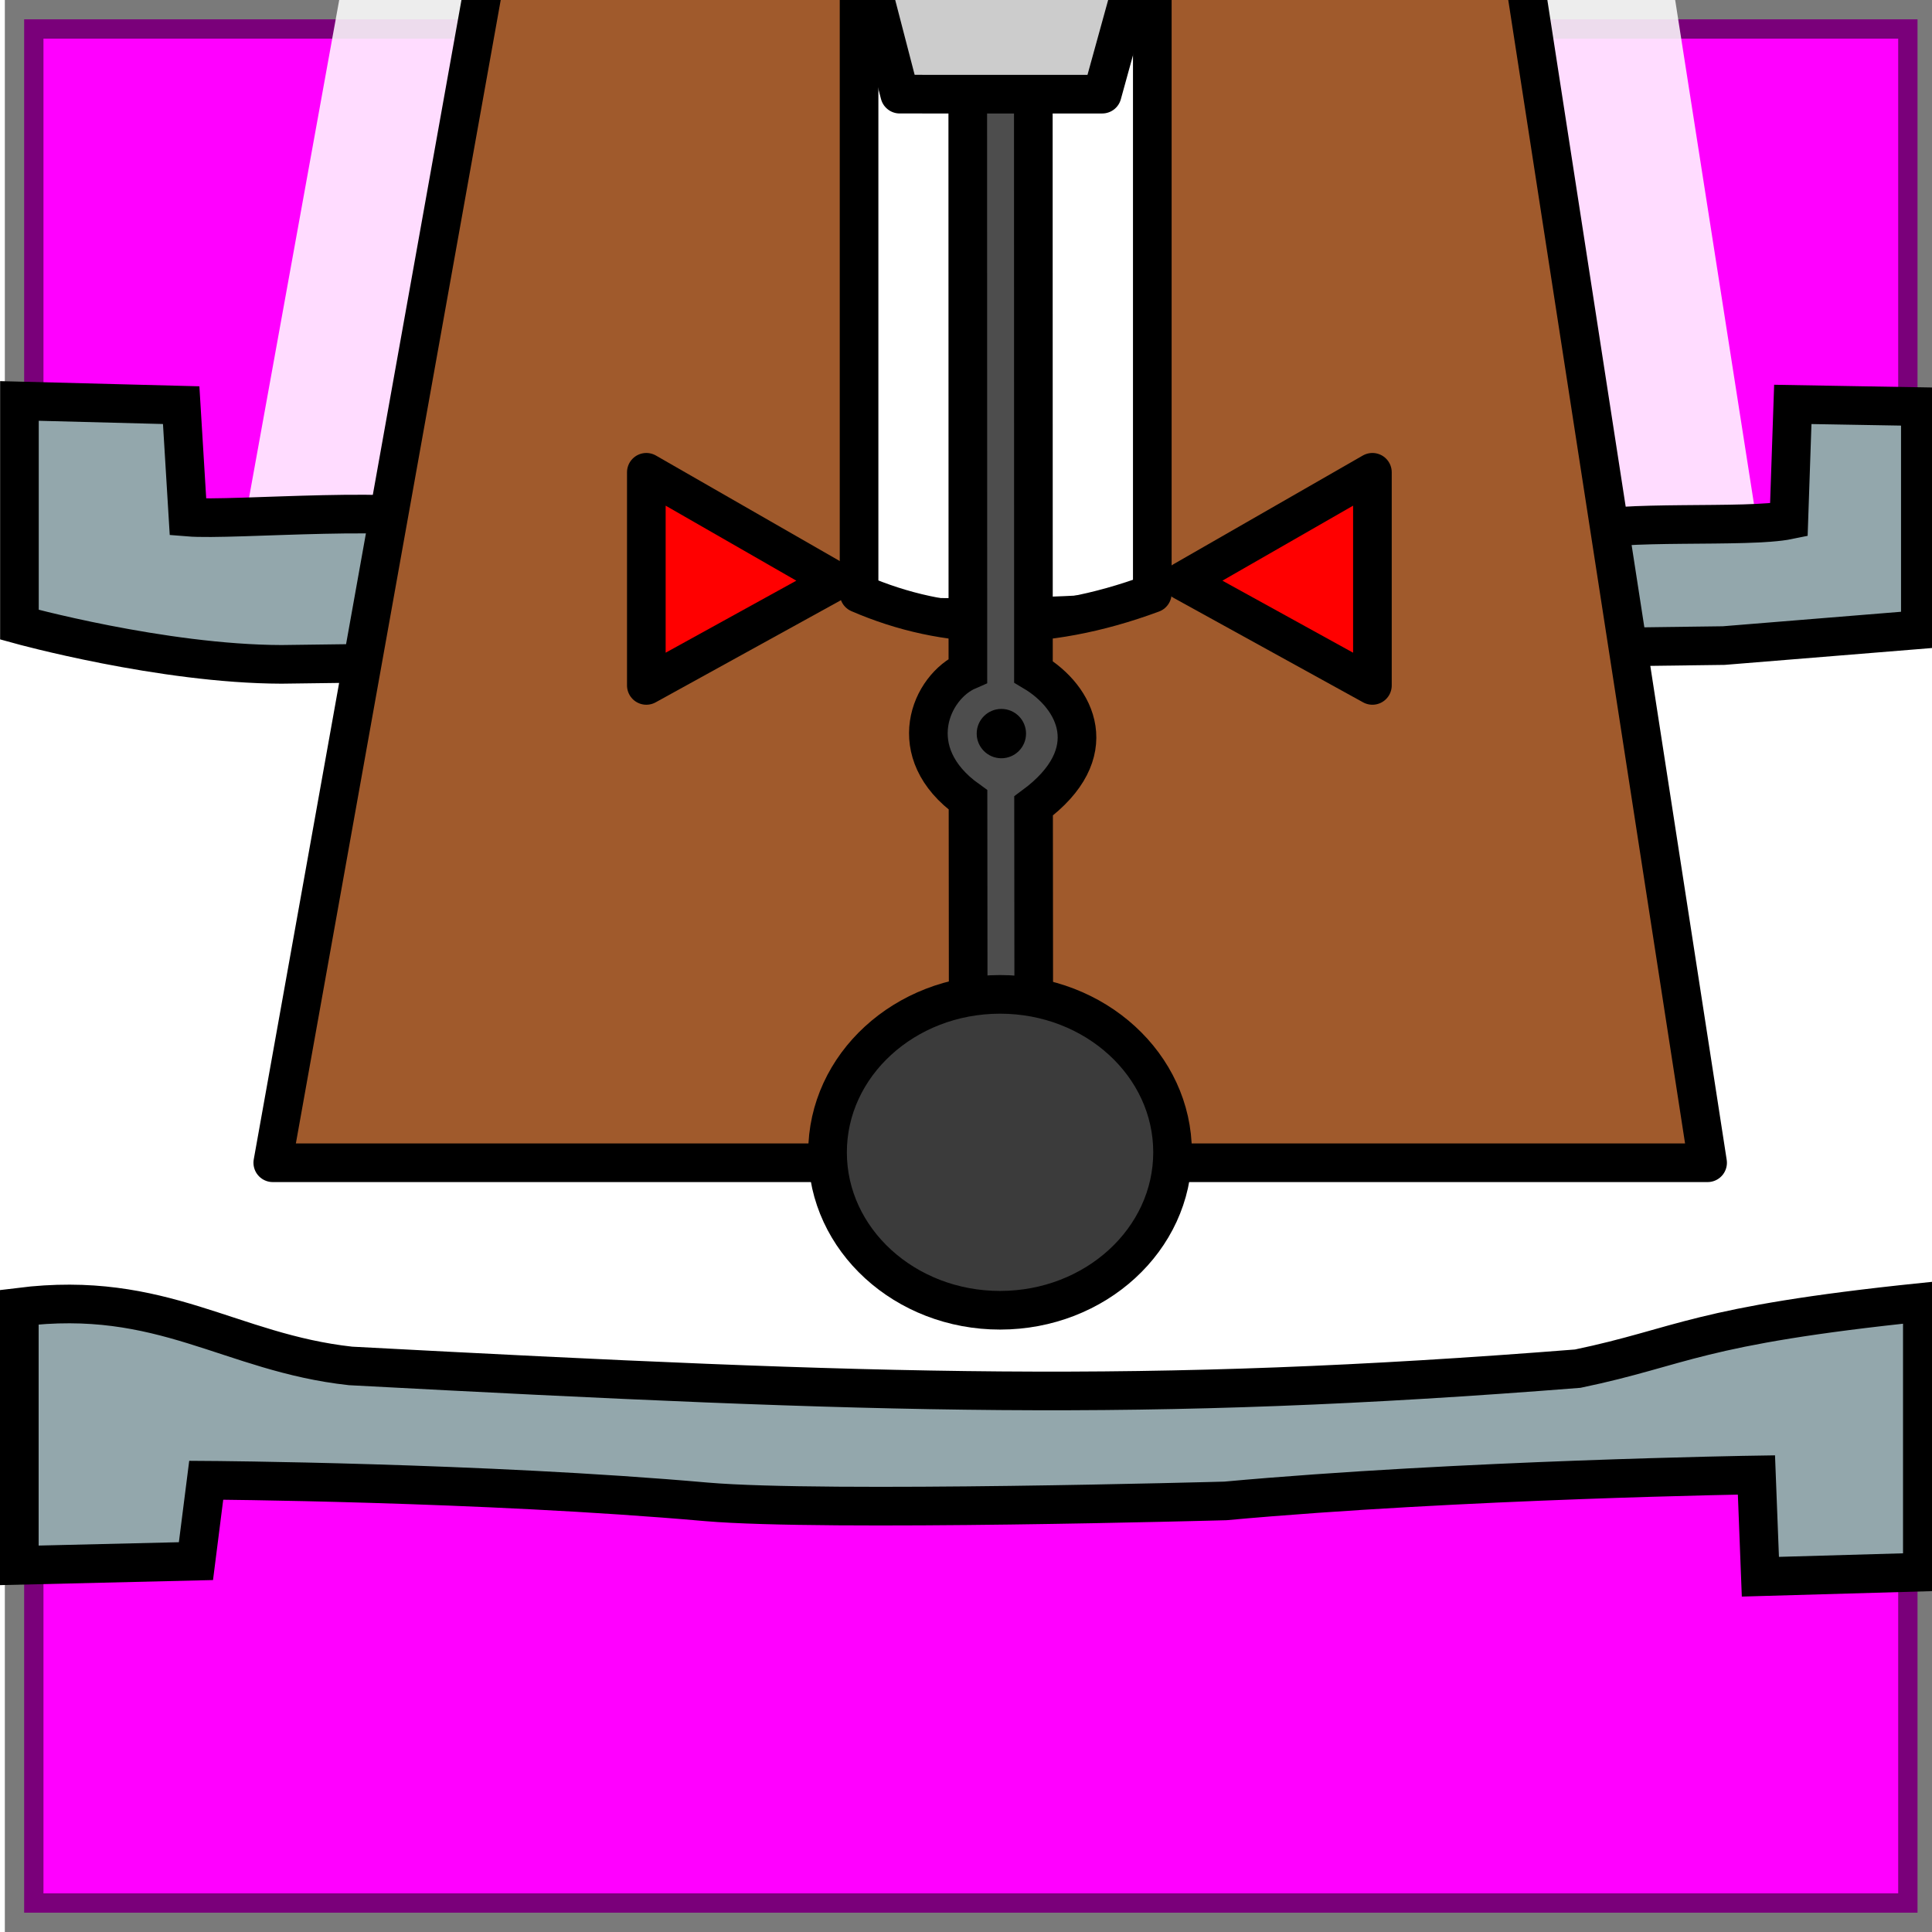<?xml version="1.0" encoding="UTF-8" standalone="no"?>
<!-- Created with Inkscape (http://www.inkscape.org/) -->

<svg
   xmlns:dc="http://purl.org/dc/elements/1.1/"
   xmlns:cc="http://creativecommons.org/ns#"
   xmlns:rdf="http://www.w3.org/1999/02/22-rdf-syntax-ns#"
   xmlns:svg="http://www.w3.org/2000/svg"
   xmlns="http://www.w3.org/2000/svg"
   xmlns:xlink="http://www.w3.org/1999/xlink"
   xmlns:sodipodi="http://sodipodi.sourceforge.net/DTD/sodipodi-0.dtd"
   xmlns:inkscape="http://www.inkscape.org/namespaces/inkscape"
   width="100"
   height="100"
   id="svg2"
   version="1.1"
   inkscape:version="0.91 r13725"
   sodipodi:docname="metronome.svg"
   inkscape:export-filename="debimetre-aiguille.png"
   inkscape:export-xdpi="24.74053"
   inkscape:export-ydpi="24.74053">
  <defs
     id="defs4">
    <linearGradient
       inkscape:collect="always"
       id="linearGradient4281">
      <stop
         style="stop-color:#ffffff;stop-opacity:1;"
         offset="0"
         id="stop4283" />
      <stop
         style="stop-color:#ffffff;stop-opacity:0;"
         offset="1"
         id="stop4285" />
    </linearGradient>
    <filter
       inkscape:collect="always"
       style="color-interpolation-filters:sRGB"
       id="filter4271"
       x="-0.175"
       width="1.349"
       y="-0.139"
       height="1.278">
      <feGaussianBlur
         inkscape:collect="always"
         stdDeviation="5.407"
         id="feGaussianBlur4273" />
    </filter>
    <linearGradient
       inkscape:collect="always"
       xlink:href="#linearGradient4281"
       id="linearGradient4287"
       x1="83.674"
       y1="50.862"
       x2="11.618"
       y2="50.862"
       gradientUnits="userSpaceOnUse" />
  </defs>
  <sodipodi:namedview
     id="base"
     pagecolor="#ffffff"
     bordercolor="#666666"
     borderopacity="1.0"
     inkscape:pageopacity="0.0"
     inkscape:pageshadow="2"
     inkscape:zoom="3.959798"
     inkscape:cx="60.143037"
     inkscape:cy="69.141733"
     inkscape:document-units="px"
     inkscape:current-layer="svg2"
     showgrid="false"
     inkscape:window-width="1920"
     inkscape:window-height="1005"
     inkscape:window-x="-9"
     inkscape:window-y="-9"
     inkscape:window-maximized="1"
     fit-margin-top="0"
     fit-margin-left="0"
     fit-margin-right="0"
     fit-margin-bottom="0"
     showborder="false"
     showguides="false"
     inkscape:guide-bbox="true" />
  <rect
     style="color:#000000;clip-rule:nonzero;display:inline;overflow:visible;visibility:visible;opacity:1;isolation:auto;mix-blend-mode:normal;color-interpolation:sRGB;color-interpolation-filters:linearRGB;solid-color:#000000;solid-opacity:1;fill:#ff00ff;fill-opacity:1;fill-rule:nonzero;stroke:#000000;stroke-width:2;stroke-linecap:butt;stroke-linejoin:miter;stroke-miterlimit:4;stroke-dasharray:none;stroke-dashoffset:0;stroke-opacity:0.52;marker:none;color-rendering:auto;image-rendering:auto;shape-rendering:auto;text-rendering:auto;enable-background:accumulate"
     id="rect4147"
     width="98"
     height="98"
     x="1.25"
     y="1" />
  <path
     sodipodi:nodetypes="ccccc"
     inkscape:connector-curvature="0"
     id="water3"
     d="M -0.168,31.397 100.512,31.536 l 0,42.83 -100.68,-0.139 z"
     style="color:#000000;clip-rule:nonzero;display:inline;overflow:visible;visibility:visible;opacity:1;isolation:auto;mix-blend-mode:normal;color-interpolation:sRGB;color-interpolation-filters:linearRGB;solid-color:#000000;solid-opacity:1;fill:url(#linearGradient4287);fill-opacity:1;fill-rule:nonzero;stroke:none;stroke-width:1;stroke-linecap:butt;stroke-linejoin:miter;stroke-miterlimit:4;stroke-dasharray:none;stroke-dashoffset:0;stroke-opacity:0.52;marker:none;color-rendering:auto;image-rendering:auto;shape-rendering:auto;text-rendering:auto;enable-background:accumulate"
     inkscape:label="#path4279"
     inkscape:export-xdpi="24"
     inkscape:export-ydpi="24" />
  <path
     style="color:#000000;clip-rule:nonzero;display:inline;overflow:visible;visibility:visible;opacity:1;isolation:auto;mix-blend-mode:normal;color-interpolation:sRGB;color-interpolation-filters:linearRGB;solid-color:#000000;solid-opacity:1;fill:#ffffff;fill-opacity:1;fill-rule:nonzero;stroke:none;stroke-width:1;stroke-linecap:butt;stroke-linejoin:miter;stroke-miterlimit:4;stroke-dasharray:none;stroke-dashoffset:0;stroke-opacity:0.52;marker:none;color-rendering:auto;image-rendering:auto;shape-rendering:auto;text-rendering:auto;enable-background:accumulate"
     d="M -0.168,31.397 100.512,31.536 l 0,42.83 -100.68,-0.139 z"
     id="water1"
     inkscape:connector-curvature="0"
     sodipodi:nodetypes="ccccc"
     inkscape:label="#water"
     inkscape:export-xdpi="24"
     inkscape:export-ydpi="24" />
  <path
     id="path4265"
     d="m 30.852,-33.219 -14.008,78.197 -2.725,15.205 74.266,0 L 86.307,46.75 73.943,-33.219 Z"
     style="color:#000000;clip-rule:nonzero;display:inline;overflow:visible;visibility:visible;opacity:0.927;isolation:auto;mix-blend-mode:normal;color-interpolation:sRGB;color-interpolation-filters:linearRGB;solid-color:#000000;solid-opacity:1;fill:#ffffff;fill-opacity:1;fill-rule:nonzero;stroke:none;stroke-width:2;stroke-linecap:butt;stroke-linejoin:round;stroke-miterlimit:4;stroke-dasharray:none;stroke-dashoffset:0;stroke-opacity:1;marker:none;filter:url(#filter4271);color-rendering:auto;image-rendering:auto;shape-rendering:auto;text-rendering:auto;enable-background:accumulate"
     inkscape:connector-curvature="0"
     sodipodi:nodetypes="ccccccc"
     transform="matrix(1.256,0,0,1.242,-13.127,-3.266)"
     inkscape:export-xdpi="144"
     inkscape:export-ydpi="144" />
  <circle
     style="color:#000000;clip-rule:nonzero;display:inline;overflow:visible;visibility:visible;opacity:1;isolation:auto;mix-blend-mode:normal;color-interpolation:sRGB;color-interpolation-filters:linearRGB;solid-color:#000000;solid-opacity:1;fill:none;fill-opacity:1;fill-rule:nonzero;stroke:none;stroke-width:1;stroke-linecap:butt;stroke-linejoin:miter;stroke-miterlimit:4;stroke-dasharray:none;stroke-dashoffset:0;stroke-opacity:1;marker:none;color-rendering:auto;image-rendering:auto;shape-rendering:auto;text-rendering:auto;enable-background:accumulate"
     id="path4161"
     cx="49.504"
     cy="72.589"
     r="63.661"
     inkscape:export-filename="debimetre-cadran.png"
     inkscape:export-xdpi="144"
     inkscape:export-ydpi="144" />
  <path
     style="color:#000000;clip-rule:nonzero;display:inline;overflow:visible;visibility:visible;opacity:0.965;isolation:auto;mix-blend-mode:normal;color-interpolation:sRGB;color-interpolation-filters:linearRGB;solid-color:#000000;solid-opacity:1;fill:#ffffff;fill-opacity:1;fill-rule:nonzero;stroke:#ffffff;stroke-width:1;stroke-linecap:butt;stroke-linejoin:miter;stroke-miterlimit:4;stroke-dasharray:none;stroke-dashoffset:0;stroke-opacity:1;marker:none;color-rendering:auto;image-rendering:auto;shape-rendering:auto;text-rendering:auto;enable-background:accumulate"
     d="m 325.954,-28.661 c 5.351,16.825 -34.759,30.029 -68.125,17.054 -12.038,8.143 -64.9,4.409 -63.125,-17.054 0,-8.201 8.198,-18.932 22.504,-23.829 11.413,-3.907 27.038,-2.868 43.121,-2.868 36.244,0 61.157,12.646 65.625,26.696 z"
     id="path5409"
     inkscape:connector-curvature="0"
     sodipodi:nodetypes="sccsss"
     inkscape:export-filename="debimetre-shine.png"
     inkscape:export-xdpi="60"
     inkscape:export-ydpi="60" />
  <rect
     style="color:#000000;clip-rule:nonzero;display:inline;overflow:visible;visibility:visible;opacity:1;isolation:auto;mix-blend-mode:normal;color-interpolation:sRGB;color-interpolation-filters:linearRGB;solid-color:#000000;solid-opacity:1;fill:#ffffff;fill-opacity:1;fill-rule:nonzero;stroke:none;stroke-width:2;stroke-linecap:butt;stroke-linejoin:round;stroke-miterlimit:4;stroke-dasharray:none;stroke-dashoffset:0;stroke-opacity:1;marker:none;color-rendering:auto;image-rendering:auto;shape-rendering:auto;text-rendering:auto;enable-background:accumulate"
     id="rect4261"
     width="21.845"
     height="61.24"
     x="41.037"
     y="-27.911"
     inkscape:export-xdpi="144"
     inkscape:export-ydpi="144" />
  <g
     id="tube"
     inkscape:label="#g4289"
     inkscape:export-xdpi="143.28358"
     inkscape:export-ydpi="143.28358">
    <g
       transform="translate(50.25,50)"
       inkscape:label="tuyau"
       id="tuyau">
      <path
         sodipodi:nodetypes="ccccccccccccc"
         inkscape:connector-curvature="0"
         id="path4431"
         d="m -49.25,17.657 c 7.42,-0.927 10.883,2.355 17.142,3.043 27.517,1.461 41.01,1.919 63.523,0.141 5.475,-1.14 6.04,-2.219 17.835,-3.437 l 0,13.967 -8.383,0.24 -0.204,-5.268 c 0,0 -15.343,0.234 -27.487,1.344 0,0 -20.725,0.576 -26.856,0.049 -11.632,-1.029 -25.896,-1.119 -25.896,-1.119 l -0.532,4.187 -9.142,0.218 z"
         style="color:#000000;font-style:normal;font-variant:normal;font-weight:normal;font-stretch:normal;font-size:medium;line-height:normal;font-family:Sans;-inkscape-font-specification:Sans;text-indent:0;text-align:start;text-decoration:none;text-decoration-line:none;letter-spacing:normal;word-spacing:normal;text-transform:none;direction:ltr;block-progression:tb;writing-mode:lr-tb;baseline-shift:baseline;text-anchor:start;display:inline;overflow:visible;visibility:visible;fill:#93a7ac;fill-opacity:1;stroke:#000000;stroke-width:2;stroke-miterlimit:4;stroke-dasharray:none;marker:none;enable-background:accumulate" />
      <path
         style="color:#000000;font-style:normal;font-variant:normal;font-weight:normal;font-stretch:normal;font-size:medium;line-height:normal;font-family:Sans;-inkscape-font-specification:Sans;text-indent:0;text-align:start;text-decoration:none;text-decoration-line:none;letter-spacing:normal;word-spacing:normal;text-transform:none;direction:ltr;block-progression:tb;writing-mode:lr-tb;baseline-shift:baseline;text-anchor:start;display:inline;overflow:visible;visibility:visible;fill:#93a7ac;fill-opacity:1;stroke:#000000;stroke-width:2;stroke-miterlimit:4;stroke-dasharray:none;marker:none;enable-background:accumulate"
         d="m 38.969,-16.585 10.178,-0.828 0,-11.541 -6.602,-0.114 -0.204,5.982 c -2.164,0.447 -8.885,-0.043 -10.834,0.656 -8.81,3.16 -40.033,8.276 -58.134,-0.43 -2.199,-1.058 -11.519,-0.178 -13.892,-0.375 l -0.353,-5.794 -8.372,-0.218 0,11.58 c 0,0 7.372,2.038 13.564,2.054 z"
         id="path3839-2"
         inkscape:connector-curvature="0"
         sodipodi:nodetypes="cccccsscccccc" />
    </g>
    <path
       id="path4162"
       d="M 30.852 -33.219 L 16.844 44.979 L 14.119 60.184 L 88.385 60.184 L 86.307 46.75 L 73.943 -33.219 L 30.852 -33.219 z M 52.02 -26.789 C 54.22 -26.823 56.693 -26.159 59.643 -24.285 L 59.643 30.715 C 53.964 32.819 48.953 32.657 44.465 30.715 L 44.465 -24.285 C 46.815 -25.547 49.191 -26.745 52.02 -26.789 z "
       style="color:#000000;clip-rule:nonzero;display:inline;overflow:visible;visibility:visible;opacity:1;isolation:auto;mix-blend-mode:normal;color-interpolation:sRGB;color-interpolation-filters:linearRGB;solid-color:#000000;solid-opacity:1;fill:#a05a2c;fill-opacity:1;fill-rule:nonzero;stroke:#000000;stroke-width:2;stroke-linecap:butt;stroke-linejoin:round;stroke-miterlimit:4;stroke-dasharray:none;stroke-dashoffset:0;stroke-opacity:1;marker:none;color-rendering:auto;image-rendering:auto;shape-rendering:auto;text-rendering:auto;enable-background:accumulate" />
  </g>
  <g
     id="g4215"
     inkscape:transform-center-x="0.075818896"
     inkscape:transform-center-y="-18.608661"
     transform="matrix(1,-9.0934886e-4,9.0934886e-4,1,1.715,-13.347)"
     inkscape:export-xdpi="144"
     inkscape:export-ydpi="144"
     inkscape:export-filename=".\g4215.png">
    <path
       id="rect4150"
       d="m 48.383,-15.715 -0.044,63.818 c -1.949,0.844 -3.418,4.247 0,6.691 l 0,18.363 3.393,0.002 0,-18.049 c 3.69,-2.715 2.227,-5.619 0,-6.945 l 0.044,-63.881 z"
       style="color:#000000;clip-rule:nonzero;display:inline;overflow:visible;visibility:visible;opacity:1;isolation:auto;mix-blend-mode:normal;color-interpolation:sRGB;color-interpolation-filters:linearRGB;solid-color:#000000;solid-opacity:1;fill:#4d4d4d;fill-opacity:1;fill-rule:evenodd;stroke:#000000;stroke-width:2;stroke-linecap:butt;stroke-linejoin:miter;stroke-miterlimit:4;stroke-dasharray:none;stroke-dashoffset:0;stroke-opacity:1;marker:none;color-rendering:auto;image-rendering:auto;shape-rendering:auto;text-rendering:auto;enable-background:accumulate"
       inkscape:connector-curvature="0"
       sodipodi:nodetypes="ccccccccc" />
    <circle
       r="1.277"
       cy="51.363"
       cx="50.069"
       style="fill:#000000;stroke:none"
       id="path4153" />
    <ellipse
       transform="matrix(0,-1,1,0,0,0)"
       ry="8.929"
       rx="8.175"
       cy="49.981"
       cx="-73.036"
       id="ellipse4248"
       style="color:#000000;clip-rule:nonzero;display:inline;overflow:visible;visibility:visible;opacity:1;isolation:auto;mix-blend-mode:normal;color-interpolation:sRGB;color-interpolation-filters:linearRGB;solid-color:#000000;solid-opacity:1;fill:#3b3b3b;fill-opacity:1;fill-rule:evenodd;stroke:#000000;stroke-width:2;stroke-linecap:butt;stroke-linejoin:miter;stroke-miterlimit:4;stroke-dasharray:none;stroke-dashoffset:0;stroke-opacity:1;marker:none;color-rendering:auto;image-rendering:auto;shape-rendering:auto;text-rendering:auto;enable-background:accumulate" />
    <path
       style="fill:#cccccc;fill-rule:evenodd;stroke:#000000;stroke-width:2;stroke-linecap:butt;stroke-linejoin:round;stroke-miterlimit:4;stroke-dasharray:none;stroke-opacity:1"
       d="M 58.256,7.67 55.318,18.271 44.837,18.261 42.093,7.655 Z"
       id="path4250"
       inkscape:connector-curvature="0"
       sodipodi:nodetypes="ccccc" />
    <circle
       id="circle4252"
       style="fill:#999999;stroke:none"
       cx="46.712"
       cy="12.074"
       r="1.277" />
    <circle
       r="1.277"
       cy="12.08"
       cx="53.498"
       style="fill:#999999;stroke:none"
       id="circle4254" />
  </g>
  <g
     id="g4275"
     inkscape:export-xdpi="144"
     inkscape:export-ydpi="144">
    <path
       inkscape:connector-curvature="0"
       id="path4256"
       d="m 61.233,30.073 9.803,-5.627 0,11.031 z"
       style="fill:#ff0000;fill-rule:evenodd;stroke:#000000;stroke-width:2;stroke-linecap:butt;stroke-linejoin:round;stroke-miterlimit:4;stroke-dasharray:none;stroke-opacity:1" />
    <path
       style="fill:#ff0000;fill-rule:evenodd;stroke:#000000;stroke-width:2;stroke-linecap:butt;stroke-linejoin:round;stroke-miterlimit:4;stroke-dasharray:none;stroke-opacity:1"
       d="m 43.257,30.073 -9.803,-5.627 0,11.031 z"
       id="path4258"
       inkscape:connector-curvature="0" />
  </g>
</svg>
